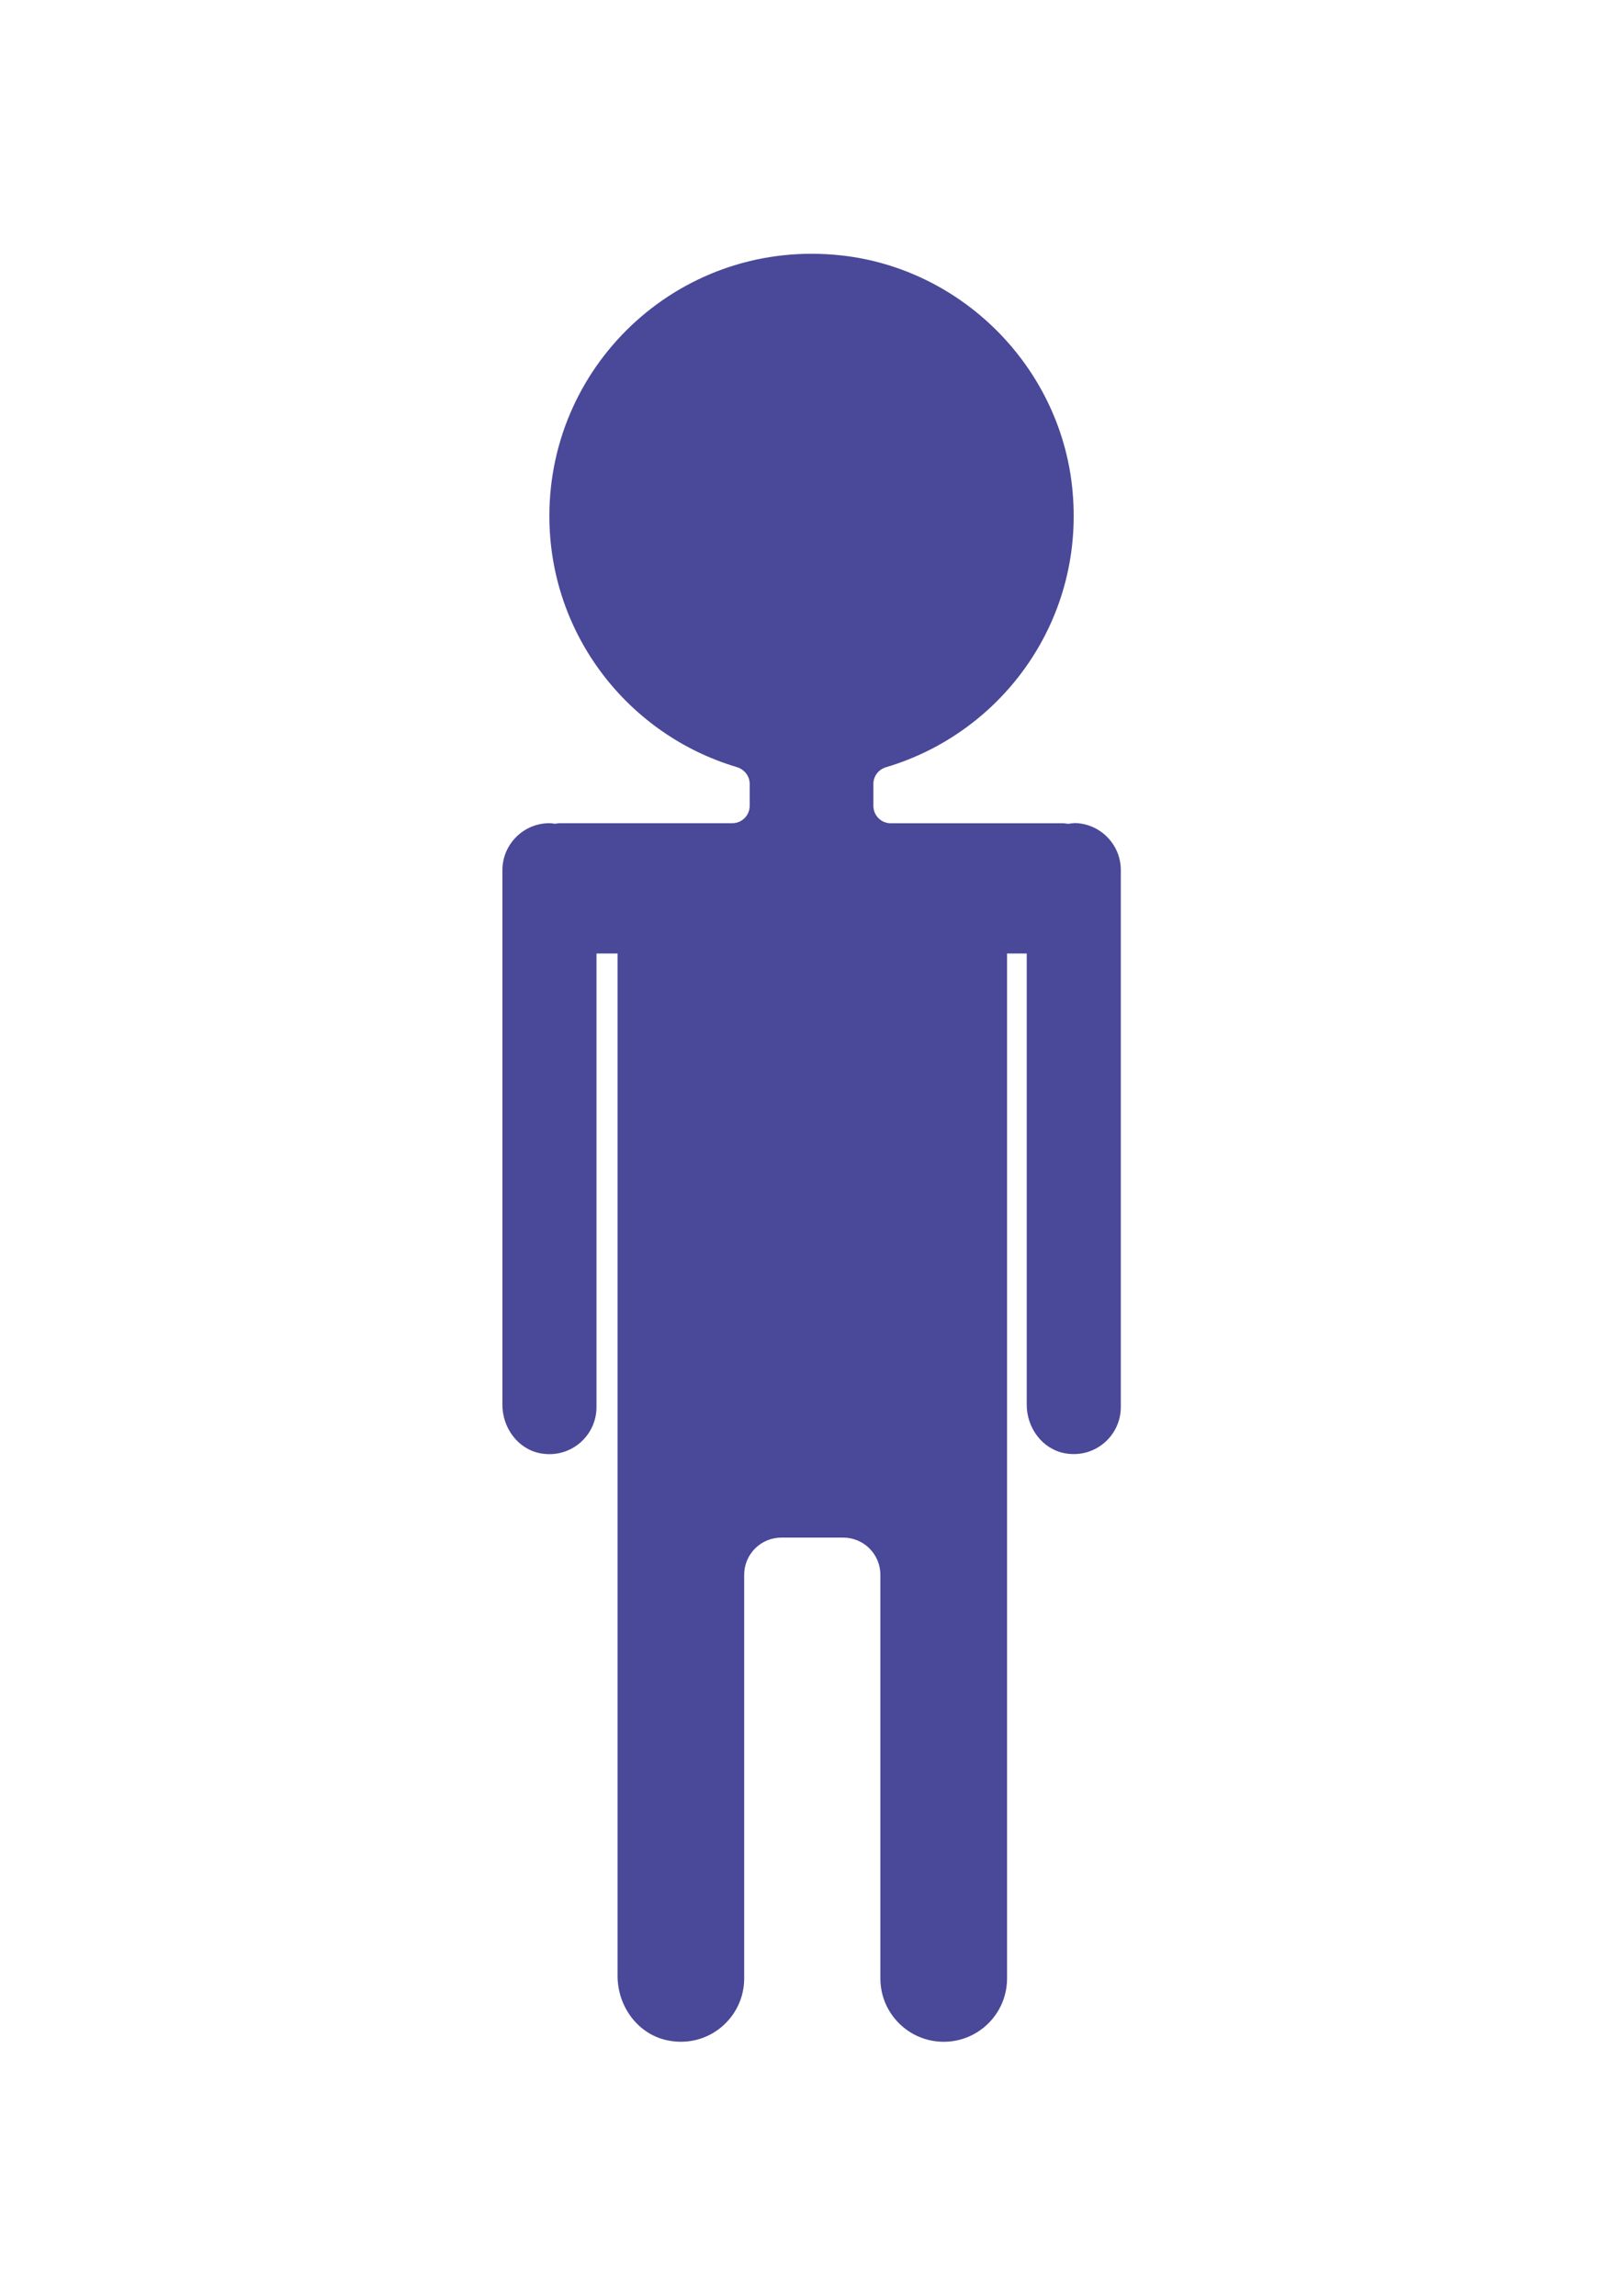 <?xml version="1.0" encoding="UTF-8"?>
<svg id="Calque_1" data-name="Calque 1" xmlns="http://www.w3.org/2000/svg" viewBox="0 0 230.11 325.43">
  <defs>
    <style>
      .cls-1 {
        fill: #4a4898;
        stroke-width: 0px;
      }
    </style>
  </defs>
  <path class="cls-1" d="M152.22,116.7c-.27,0-.52.05-.78.08-.26-.03-.52-.08-.78-.08h-24.37c-1.36,0-2.46-1.1-2.46-2.46v-3.13c0-1.11.75-2.05,1.81-2.36,16.65-4.94,28.44-21.19,26.35-39.88-1.9-17.02-15.65-30.77-32.67-32.66-22.44-2.49-41.43,15-41.43,36.93,0,16.84,11.22,31.04,26.58,35.6,1.06.32,1.82,1.26,1.82,2.37v3.12c0,1.36-1.1,2.46-2.46,2.46h-24.37c-.27,0-.52.05-.78.08-.26-.03-.52-.08-.78-.08-3.68,0-6.67,2.99-6.67,6.67v75.78c0,3.27,2.21,6.3,5.43,6.88,4.23.76,7.91-2.47,7.91-6.56v-64.3h2.99v144.95c0,4.32,2.89,8.28,7.12,9.13,5.77,1.16,10.83-3.23,10.83-8.79v-57.22c0-2.91,2.36-5.27,5.27-5.27h8.77c2.91,0,5.27,2.36,5.27,5.27v57.22c0,4.96,4.02,8.98,8.98,8.98h0c4.96,0,8.98-4.02,8.98-8.98v-75.36s0-24.48,0-24.48v-45.45h2.79v63.97c0,3.27,2.21,6.3,5.43,6.88,4.23.76,7.91-2.47,7.91-6.56v-76.11c0-3.68-2.99-6.67-6.67-6.67Z"/>
</svg>